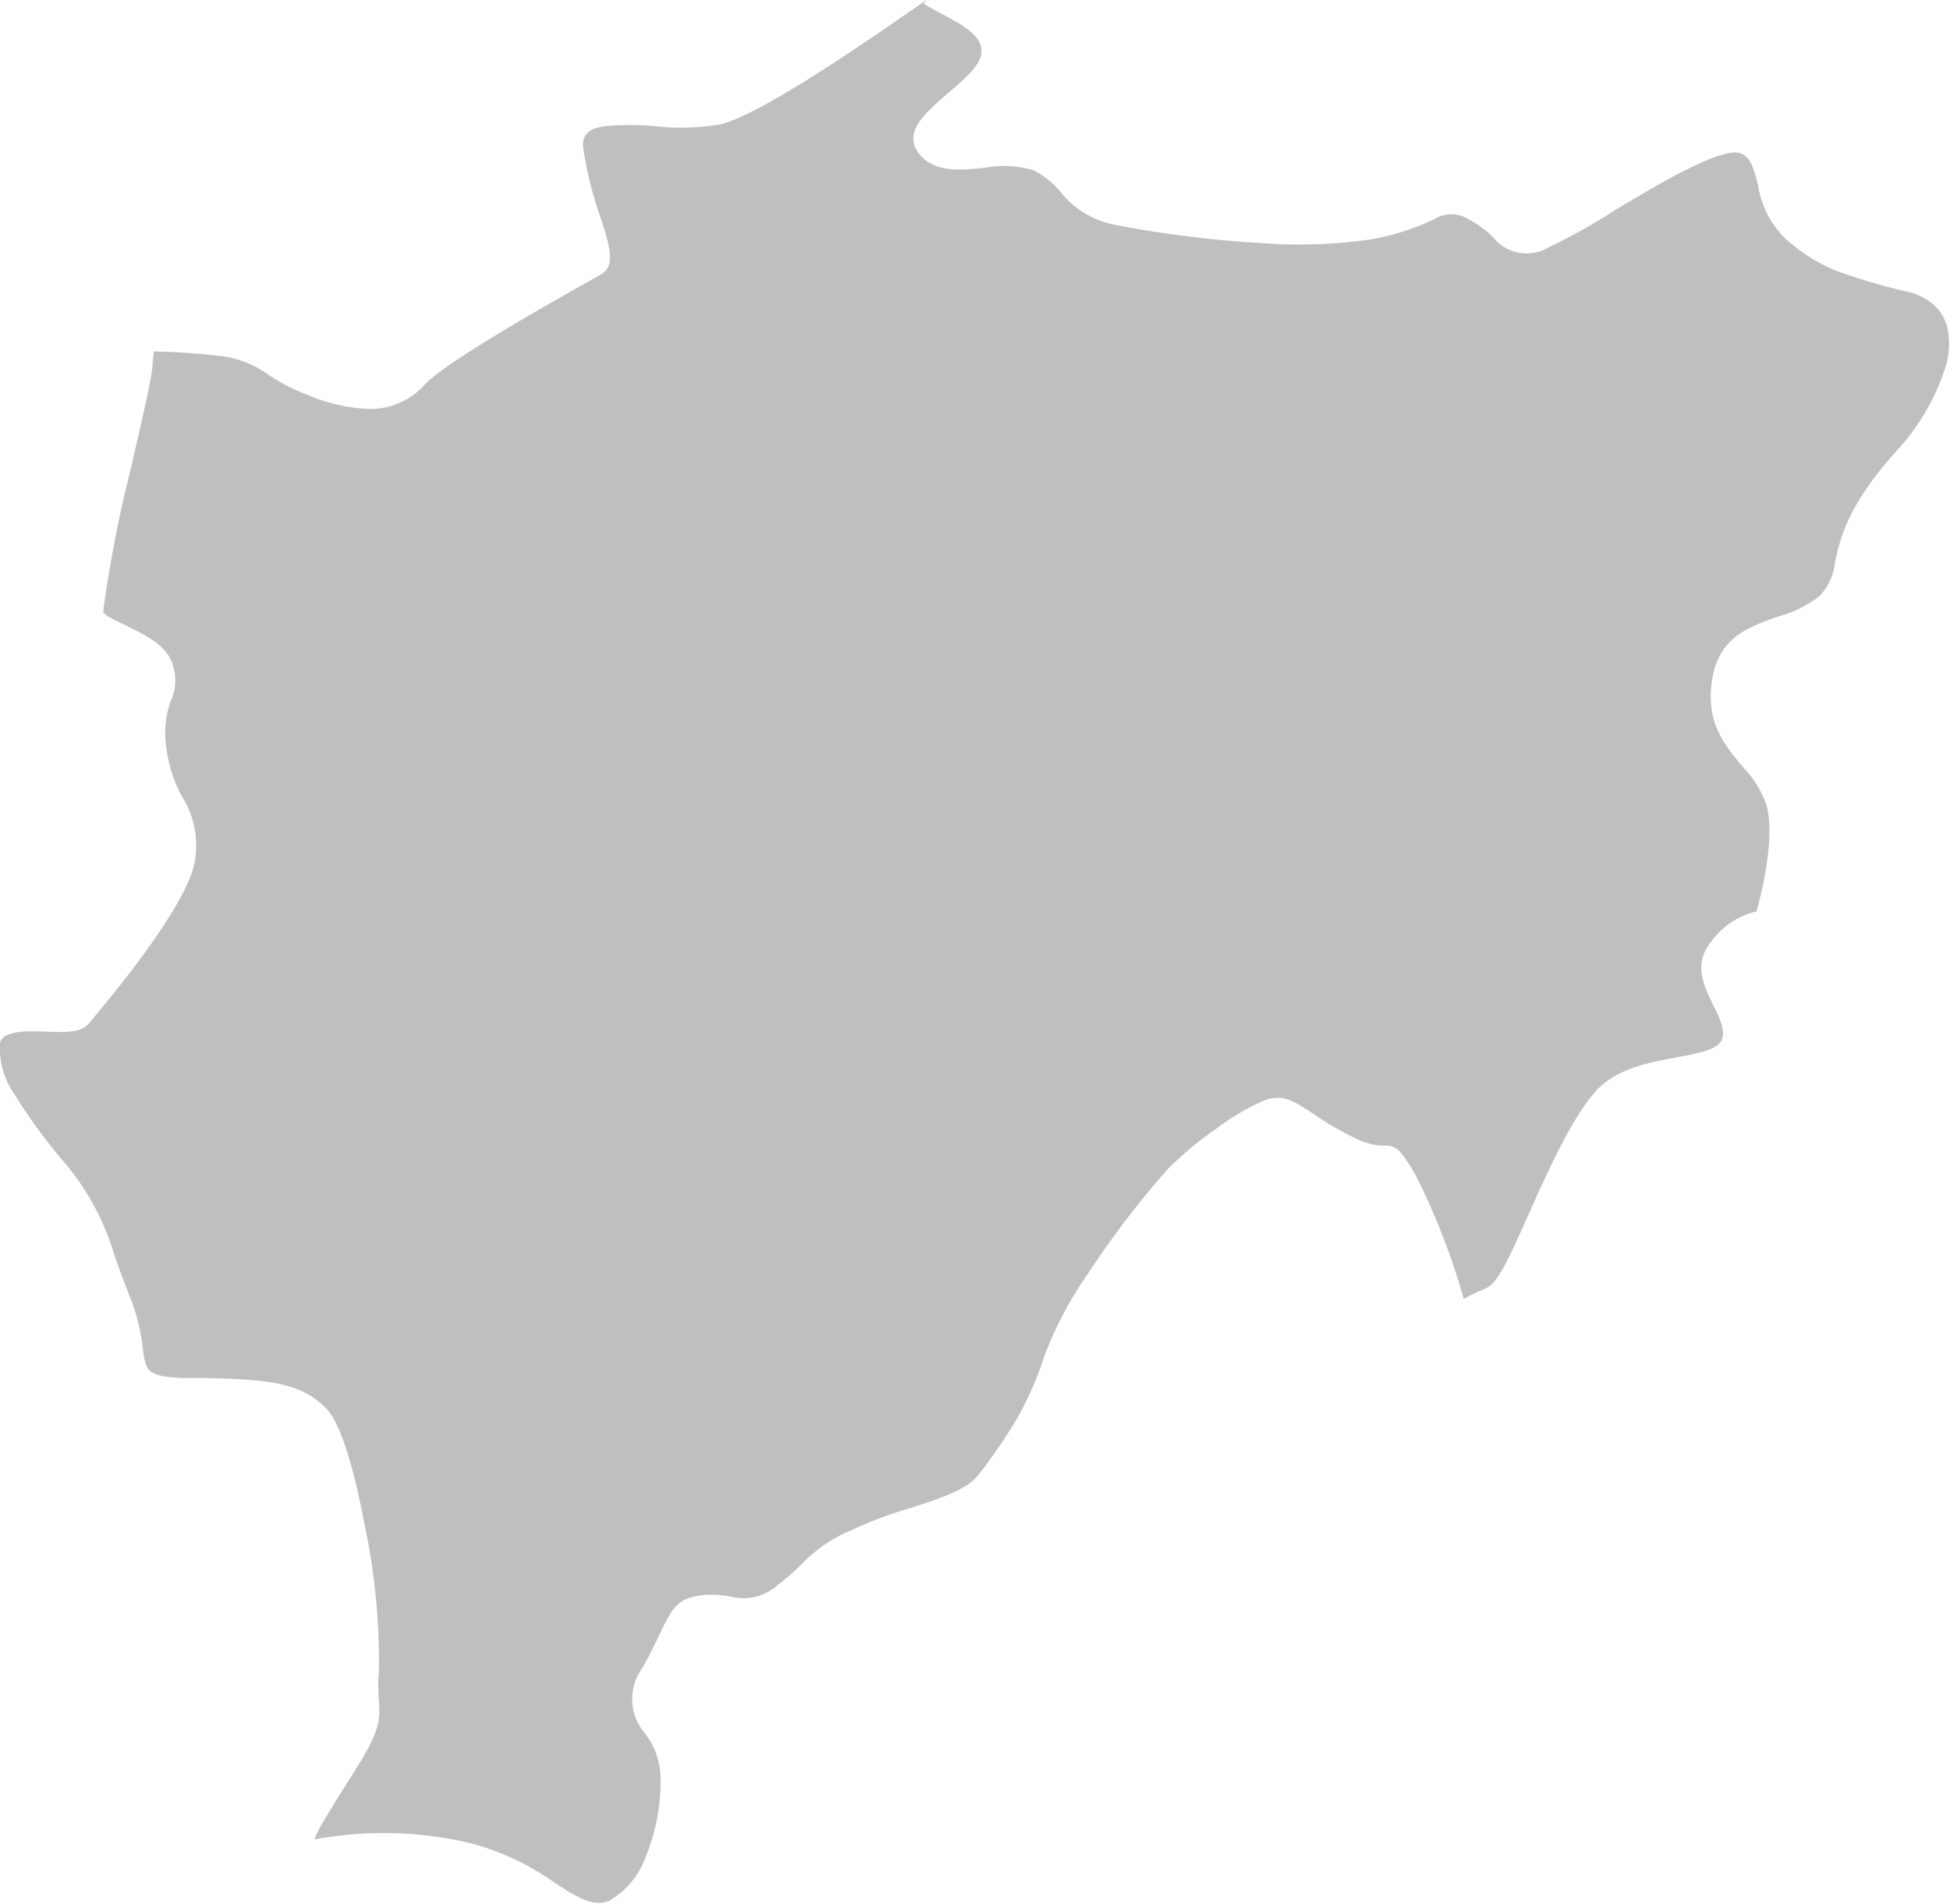 <svg xmlns="http://www.w3.org/2000/svg" viewBox="0 0 106.57 104.05"><defs><style>.cls-1{fill:#bfbfbf;fill-rule:evenodd;}</style></defs><title>kayseri</title><g id="Layer_2" data-name="Layer 2"><g id="map"><path class="cls-1" d="M96,49.78c.3-1.06,1-3.92.56-5.72a5.73,5.73,0,0,0-1.32-2.16c-1-1.19-2-2.4-1.69-4.63.33-2.44,2-3,3.67-3.59a6.31,6.31,0,0,0,2.19-1.08h0a3.05,3.05,0,0,0,.87-1.85c.28-1.3.67-3.07,3.27-6a12.24,12.24,0,0,0,2.8-4.78,4.26,4.26,0,0,0,.09-2,2.47,2.47,0,0,0-.79-1.34,3.31,3.31,0,0,0-1.38-.68,33.71,33.71,0,0,1-4-1.18A9.79,9.79,0,0,1,97.53,13a5.15,5.15,0,0,1-1.45-2.89c-.26-1-.48-1.88-1.41-1.77-1.42.17-4.13,1.78-6.45,3.17a32,32,0,0,1-3.57,2,2.35,2.35,0,0,1-3.08-.58A5.83,5.83,0,0,0,80.29,12a1.77,1.77,0,0,0-1.94,0A13.81,13.81,0,0,1,75,13.07a27.11,27.11,0,0,1-6.1.21,59.89,59.89,0,0,1-8-1A5,5,0,0,1,58,10.54,4.62,4.62,0,0,0,56.47,9.3a5.67,5.67,0,0,0-2.65-.13c-1.38.14-2.68.26-3.53-.69-1-1.18.17-2.23,1.5-3.37.81-.69,1.66-1.42,1.82-2.07.24-1-.94-1.64-2-2.21A12,12,0,0,1,50.48.2l.14-.2c-3.67,2.57-9.09,6.27-11.25,6.8a13.13,13.13,0,0,1-3.62.09,16.24,16.24,0,0,0-2.63,0c-.8.09-1.34.39-1.25,1.18a20.35,20.35,0,0,0,.94,3.79c.5,1.54.85,2.65.06,3.12l-.79.45C30,16.6,24.5,19.7,23.23,21a4,4,0,0,1-3,1.35,9.4,9.4,0,0,1-3.4-.76,10.58,10.58,0,0,1-2.23-1.16h0a5.57,5.57,0,0,0-2.8-1,33.58,33.58,0,0,0-3.4-.22c0,.25-.06.47-.06.65,0,.64-.57,3-1.16,5.64A69.74,69.74,0,0,0,5.64,33.4c0,.2.63.49,1.28.8,1,.5,2.22,1.06,2.53,2.16a2.65,2.65,0,0,1-.11,1.93,5.18,5.18,0,0,0-.25,2.58A7.48,7.48,0,0,0,10,43.62,5,5,0,0,1,10.66,47c-.36,2.37-4.28,7.1-5.51,8.58h0l-.3.36h0c-.41.51-1.29.48-2.28.44S.17,56.29,0,57a4.44,4.44,0,0,0,.82,2.85,29.52,29.52,0,0,0,2.69,3.67,13.9,13.9,0,0,1,2.75,5.1h0c.22.63.48,1.34.86,2.3a11,11,0,0,1,.71,3C8,74.87,8,75.23,10,75.31l1.34,0h0c3.09.1,5.06.16,6.52,1.7.76.79,1.49,3.29,2,6a36.5,36.5,0,0,1,.85,8.3,9.27,9.27,0,0,0,0,1.67c.05,1,.08,1.57-1.23,3.65-.89,1.41-1.54,2.44-2,3.25-.12.24-.22.45-.31.65a20.53,20.53,0,0,1,8.61.22,14.08,14.08,0,0,1,4.51,2.13c1.2.78,2.12,1.37,3,1a4.51,4.51,0,0,0,2-2.41,10.91,10.91,0,0,0,.81-4.39,4.12,4.12,0,0,0-.82-2.31,2.89,2.89,0,0,1-.15-3.65c.39-.7.67-1.28.89-1.75.73-1.52,1-2.06,2.46-2.2a5.4,5.4,0,0,1,1.47.09,2.81,2.81,0,0,0,2.57-.65,12.33,12.33,0,0,0,1.35-1.19,8.07,8.07,0,0,1,2.63-1.78,22.09,22.09,0,0,1,3.21-1.21c1.62-.53,3.14-1,3.77-1.84a29.33,29.33,0,0,0,1.9-2.73,17.76,17.76,0,0,0,1.71-3.79,20.58,20.58,0,0,1,2.42-4.54,51,51,0,0,1,4.29-5.62,19.42,19.42,0,0,1,2.69-2.24,12.53,12.53,0,0,1,2.71-1.57c.94-.32,1.6.12,2.62.8A15.62,15.62,0,0,0,74,62.17a3.77,3.77,0,0,0,1.55.44c.71,0,.88,0,1.83,1.64A38.12,38.12,0,0,1,80,71a5.55,5.55,0,0,1,1-.5h0c.4-.17.63-.27,1.18-1.25.33-.6.77-1.57,1.27-2.68,1.05-2.37,2.38-5.34,3.7-6.87,1.11-1.28,2.89-1.62,4.46-1.91,1.19-.22,2.25-.42,2.48-.94s-.1-1.2-.44-1.88h0c-.55-1.12-1.11-2.26-.16-3.47a4.31,4.31,0,0,1,2.34-1.65h0l.24-.06Z"/></g></g></svg>